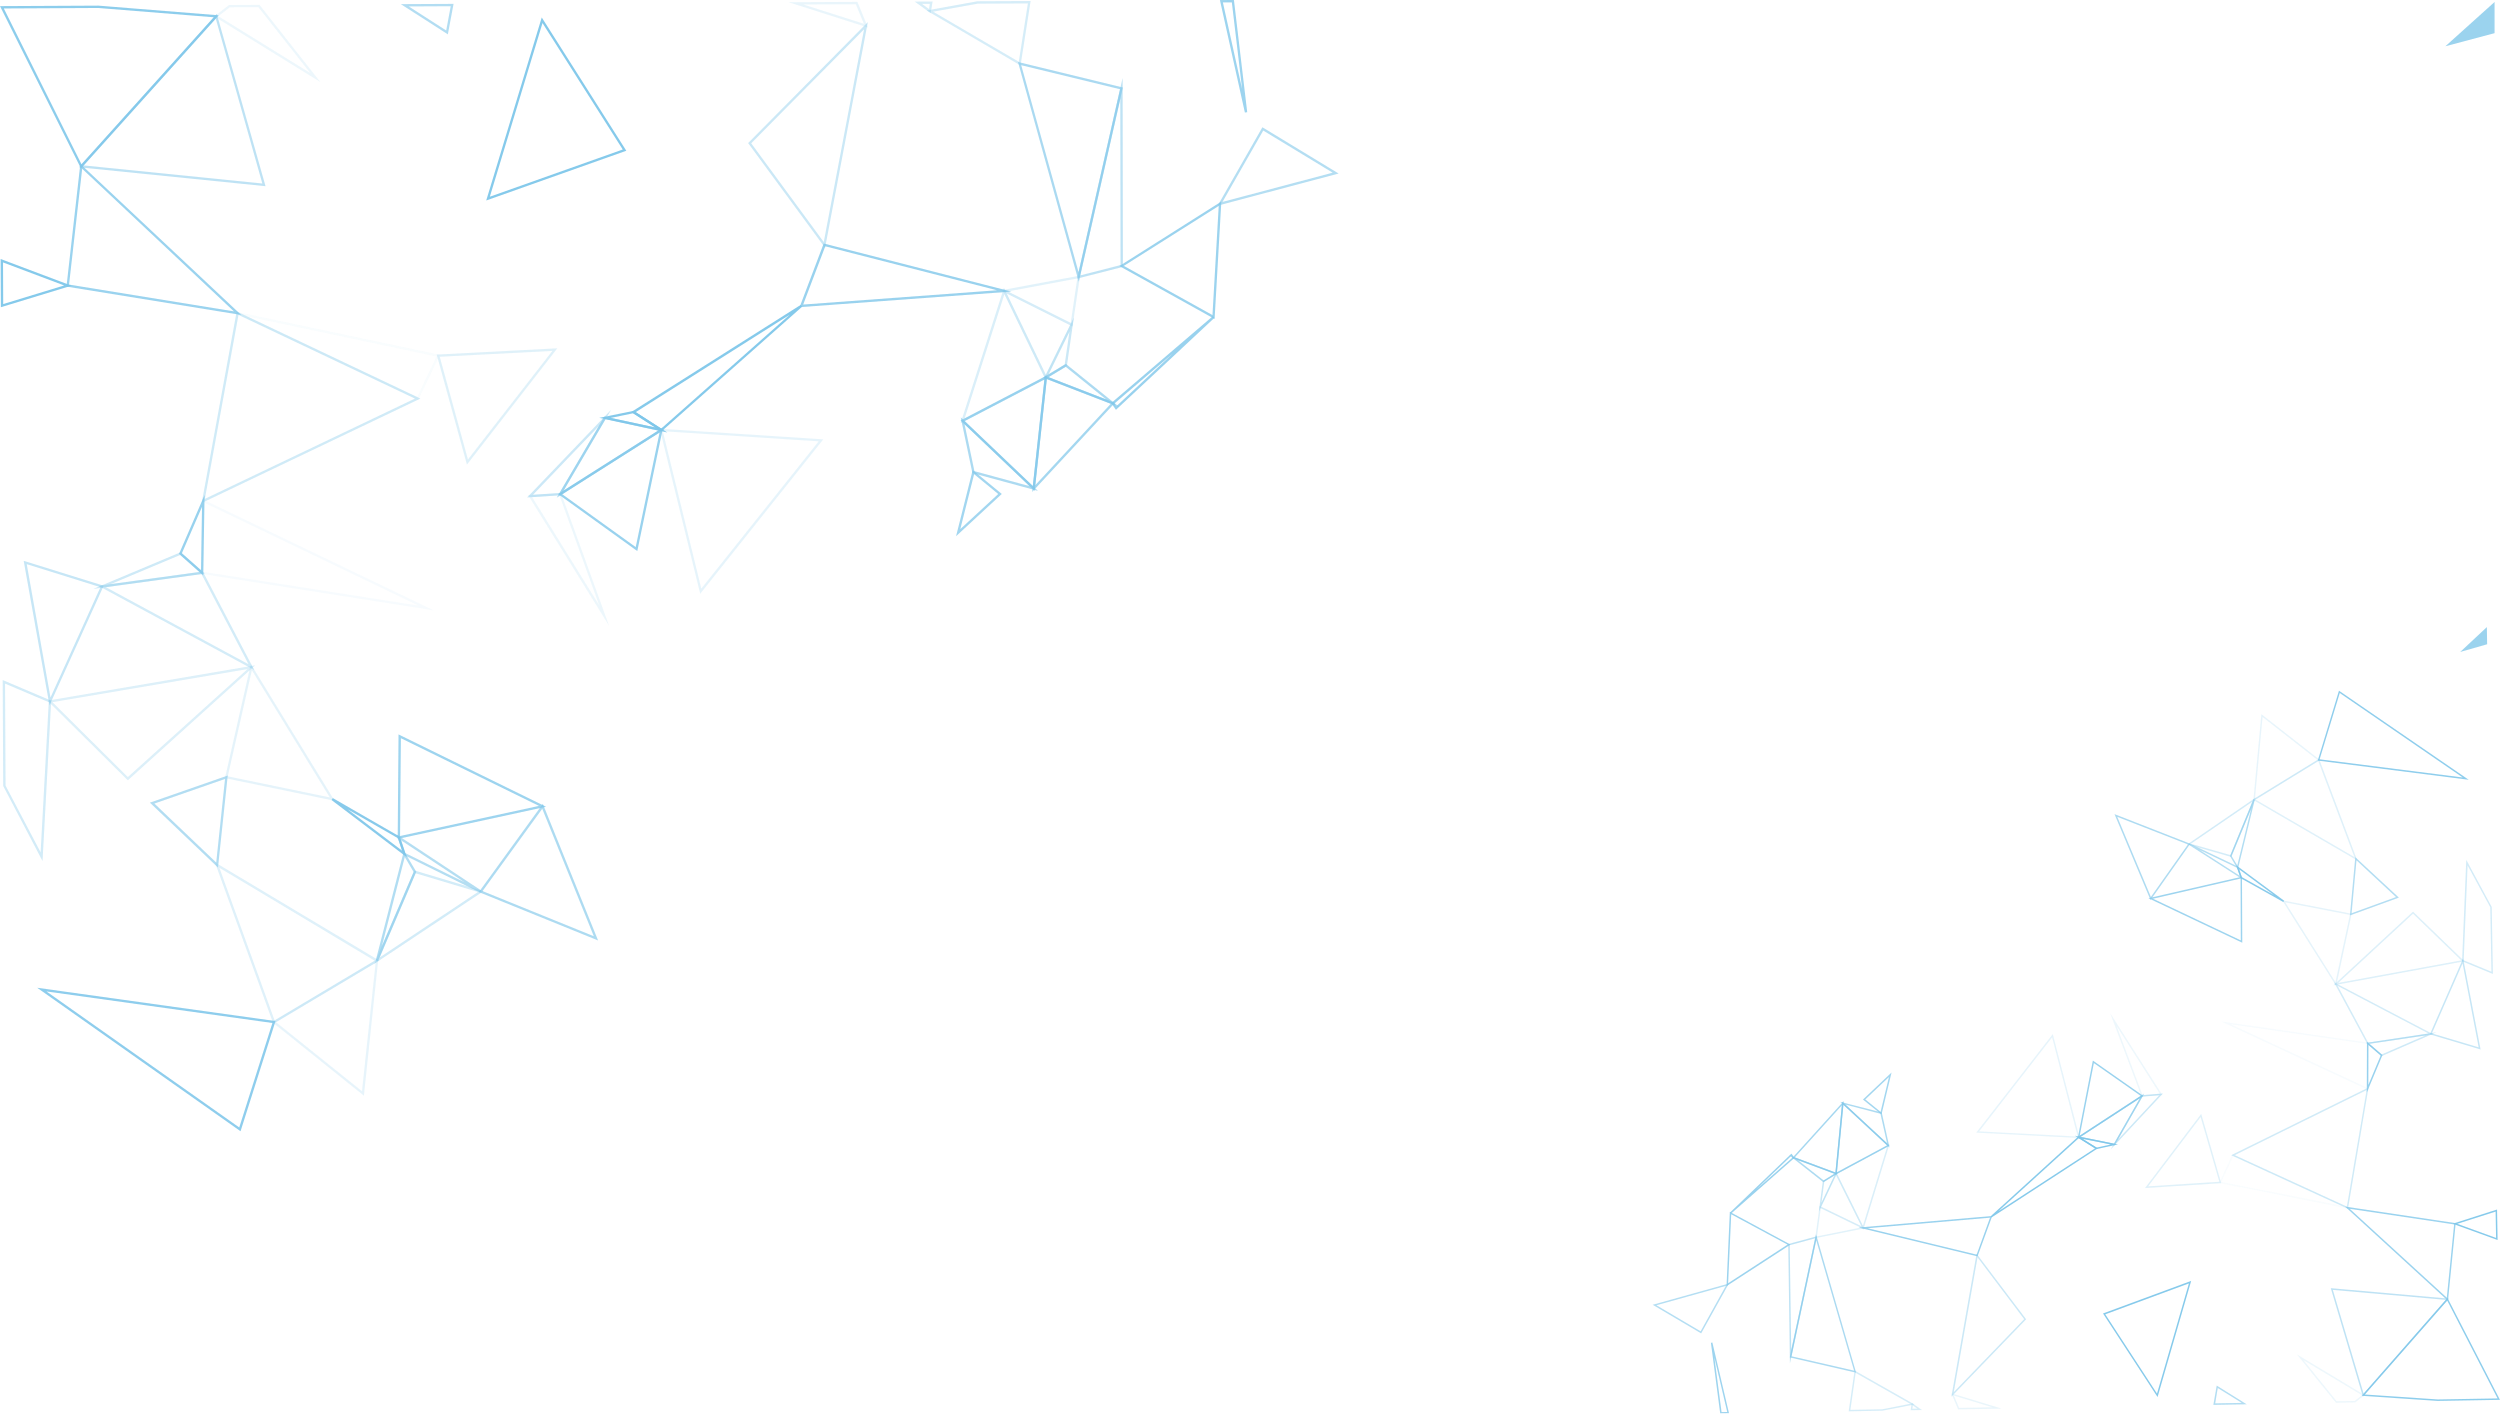 <svg id="Layer_1" data-name="Layer 1" xmlns="http://www.w3.org/2000/svg" viewBox="0 0 1923.62 1087.69"><defs><style>.cls-1{opacity:0.6;}.cls-2{opacity:0.24;}.cls-3{fill:#27a0db;}.cls-4{opacity:0.5;}.cls-5{opacity:0.88;}.cls-6{opacity:0.58;}.cls-7{opacity:0.18;}.cls-8{opacity:0.7;}.cls-9{opacity:0.05;}.cls-10{opacity:0.34;}.cls-11{opacity:0.44;}.cls-12{opacity:0.87;}.cls-13{opacity:0.64;}.cls-14{opacity:0.65;}.cls-15{opacity:0.41;}.cls-16{opacity:0.19;}.cls-17{opacity:0.17;}.cls-18{opacity:0.92;}.cls-19{opacity:0.2;}.cls-20{opacity:0.27;}.cls-21{opacity:0.78;}.cls-22{opacity:0.94;}.cls-23{opacity:0.63;}.cls-24{opacity:0.76;}.cls-25{opacity:0.36;}.cls-26{opacity:0.06;}.cls-27{opacity:0.79;}.cls-28{opacity:0.4;}.cls-29{opacity:0.14;}.cls-30{opacity:0.3;}.cls-31{opacity:0.72;}.cls-32{opacity:0.59;}.cls-33{opacity:0.25;}.cls-34{opacity:0.77;}.cls-35{opacity:0.23;}.cls-36{opacity:0.13;}.cls-37{opacity:0.29;}.cls-38{opacity:0.32;}.cls-39{opacity:0.35;}.cls-40{opacity:0.8;}.cls-41{opacity:0.38;}.cls-42{opacity:0.93;}</style></defs><title>Asset 5event_variation</title><g id="Layer_2" data-name="Layer 2"><g id="Layer_1-2" data-name="Layer 1-2"><g class="cls-1"><g id="triangle36" class="cls-2"><path class="cls-3" d="M1650.48,912.62l43.24-57.11,15.4,53.37ZM1693.25,858l-40.35,53.29,54.73-3.53Z" transform="translate(0 1.52)"/></g><g id="triangle36-2" class="cls-4"><path class="cls-3" d="M1793.4,989.65l90.9,8.06-.74.84-65.42,74.58Zm88.55,9L1795,991l23.7,79.87Z" transform="translate(0 1.52)"/></g><g class="cls-5"><path class="cls-3" d="M1817.21,1072.47l66-75.3,40.37,78.42-47.8.84ZM1883,999.18l-63.41,72.29,56.26,3.82,45.91-.81Z" transform="translate(0 1.52)"/></g><g id="triangle36-3" class="cls-6"><path class="cls-3" d="M1684.09,648.44l.56-1,37.56,17.94,3.39,9.75Zm37.2,17.77-29-13.83,31.1,20Z" transform="translate(0 1.52)"/></g><g id="triangle36-4" class="cls-7"><path class="cls-3" d="M1733.78,614.83,1740,548l45.17,35.32Zm7.16-64.67-5.81,62.49,48-29.47Z" transform="translate(0 1.52)"/></g><g id="triangle36-5" class="cls-8"><path class="cls-3" d="M1379,889.55l.57-.63,39.1-43.22-5.43,56.58Zm38.2-40.53L1381,889l31.26,11.63Z" transform="translate(0 1.52)"/></g><g id="triangle36-6" class="cls-9"><path class="cls-3" d="M1707.55,908.74l10.27-22.18.52.23,92.52,42.45Zm10.83-20.66-9.17,19.79,92.33,18.33Z" transform="translate(0 1.52)"/></g><g id="triangle36-7" class="cls-10"><path class="cls-3" d="M1795.91,754.32l76.32,40-50.73,7.57-.18-.36Zm72.71,39.38-69.91-36.64,23.45,43.6Z" transform="translate(0 1.52)"/></g><g id="triangle36-8" class="cls-11"><path class="cls-3" d="M1869.63,794.36l25.61-58.46L1908.68,806Zm25.18-54.66-23.61,53.93,36,10.74Z" transform="translate(0 1.52)"/></g><g id="triangle36-9" class="cls-12"><path class="cls-3" d="M1783.38,583.72l16.33-53.79.64.44,99.17,68.1Zm16.95-52-15.5,51,110.12,14Z" transform="translate(0 1.52)"/></g><g id="triangle36-10" class="cls-13"><path class="cls-3" d="M1376.77,887.48,1414,901.36l-11,6.8Zm34.69,14.14-28.19-10.51,19.93,15.65Z" transform="translate(0 1.52)"/></g><g id="triangle36-11" class="cls-14"><path class="cls-3" d="M1377.08,1042.93l20.23-94.77,30.88,106.53Zm20.41-90.08-19,89.22,48.13,11.07Z" transform="translate(0 1.52)"/></g><g id="triangle36-12" class="cls-15"><path class="cls-3" d="M1399.49,930.82l3.11-23.7,11.5-7.14Zm4.17-23-2.09,16L1411.4,903Z" transform="translate(0 1.52)"/></g><g id="triangle36-13" class="cls-16"><path class="cls-3" d="M1520.58,870l58.93-75.85,20.66,80ZM1579,796.66,1522.83,869l75.84,4Z" transform="translate(0 1.52)"/></g><g class="cls-17"><path class="cls-3" d="M1501.38,1070.52l38.82,11.83-33.52.59Zm31.6,10.81-29.55-9,4,9.45Z" transform="translate(0 1.52)"/></g><g class="cls-10"><path class="cls-3" d="M1894.43,738.15l3.24-78.07,19.58,36.28.91,51.51Zm4.25-73.83-3,73.06,21.34,8.8-.88-49.63Z" transform="translate(0 1.52)"/></g><g id="triangle36-14" class="cls-18"><path class="cls-3" d="M1720.6,664.24l36.91,27.3-.61,1-32.84-18.34Zm29,22.89-26.73-19.78,2.1,6Z" transform="translate(0 1.52)"/></g><g id="triangle36-15" class="cls-19"><path class="cls-3" d="M1756,691.19l53.48,10.35-11.9,55.64Zm52.12,11.26-49.74-9.64L1797,754.19Z" transform="translate(0 1.52)"/></g><g id="triangle36-16" class="cls-20"><path class="cls-3" d="M1795.46,756.6l61.26-56.68,39.5,38.22Zm61.24-55.09-57.57,53.27,94.71-17.34Z" transform="translate(0 1.52)"/></g><g id="triangle36-17" class="cls-21"><path class="cls-3" d="M1804.44,926.89l85.09,12.74-5.94,59.74-.85-.77Zm83.88,13.71-80.35-12L1882.68,997Z" transform="translate(0 1.52)"/></g><g class="cls-22"><path class="cls-3" d="M1887.17,940.08l34.18-10.94.42,23.47Zm33.07-9.35-29.52,9.42L1920.6,951Z" transform="translate(0 1.52)"/></g><g id="triangle36-18" class="cls-4"><path class="cls-3" d="M1377.25,1047.59l-1.29-91.9,22.19-6Zm-.14-91,1.14,80.85,18.41-86.13Z" transform="translate(0 1.52)"/></g><g id="triangle36-19" class="cls-23"><path class="cls-3" d="M1627,624.91l58.28,22.79L1654.73,691Zm56.5,23.32L1629.13,627,1655,688.63Z" transform="translate(0 1.52)"/></g><g id="triangle36-20" class="cls-24"><path class="cls-3" d="M1653.09,689.61l72-16.56.23,50.81ZM1724,674.48,1656.6,690l67.57,32.06Z" transform="translate(0 1.52)"/></g><g id="triangle36-21" class="cls-25"><path class="cls-3" d="M1716.77,887.34l105.69-52.12-15.81,93.35ZM1821,837.23,1719.44,887.3l86.33,39.6Z" transform="translate(0 1.52)"/></g><g id="triangle36-22" class="cls-26"><path class="cls-3" d="M1708.94,784.4l113.45,16.36-.11,36.36Zm112.32,17.35-104.77-15.1,104.65,48.68Z" transform="translate(0 1.52)"/></g><g id="triangle36-23" class="cls-1"><path class="cls-3" d="M1597.94,873.83l51.92-33.92-22.69,39.78Zm48.58-30.32-45.61,29.75,25.67,5.19Z" transform="translate(0 1.52)"/></g><g id="triangle36-24" class="cls-27"><path class="cls-3" d="M1598.61,874.75l11.73-60.22,38.87,27.23Zm12.52-58.3-10.89,55.86,46.93-30.61Z" transform="translate(0 1.52)"/></g><g id="triangle36-25" class="cls-28"><path class="cls-3" d="M1624,883l23.88-41.86,16.4-1.29Zm24.57-40.77-18.73,32.85,31.6-33.84Z" transform="translate(0 1.52)"/></g><g id="triangle36-26" class="cls-29"><path class="cls-3" d="M1623.64,778l40.22,63.07-16,1.29Zm38.23,62.09-33.29-52.22,20,53.24Z" transform="translate(0 1.52)"/></g><g class="cls-30"><path class="cls-3" d="M1470.13,1083.59l.85-5.7,7.86,5.54Zm1.7-3.69-.37,2.51,3.85-.06Z" transform="translate(0 1.52)"/></g><g id="triangle36-27" class="cls-6"><path class="cls-3" d="M1271.64,1002.43l58.63-16.35-21.33,38.38Zm56.28-14.51-53.37,14.89,34,20.05Z" transform="translate(0 1.52)"/></g><g id="triangle36-28" class="cls-31"><path class="cls-3" d="M1412.09,902.5l5.4-56.34L1453.92,880Zm6.32-53.93-5,51.91L1452,879.8Z" transform="translate(0 1.52)"/></g><g id="triangle36-29" class="cls-13"><path class="cls-3" d="M1415.9,846.25l32,8.23,6,27Zm31,9.19-26.91-7,32,29.71Z" transform="translate(0 1.52)"/></g><g class="cls-32"><path class="cls-3" d="M1703.05,1079.48l2.59-14.86,23.08,14.41Zm3.42-13-2,11.81,20.42-.36Z" transform="translate(0 1.52)"/></g><g id="triangle36-30" class="cls-15"><path class="cls-3" d="M1501.5,1073.16l19.39-110L1559,1013.6l-.35.35Zm20.11-107.23-18.29,103.74,54.19-56.16Z" transform="translate(0 1.52)"/></g><g id="triangle36-31" class="cls-22"><path class="cls-3" d="M1618.16,1009.12,1686,984.06l-25.87,89.36ZM1684.25,986l-64.34,23.78,39.79,61Z" transform="translate(0 1.52)"/></g><g id="triangle36-32" class="cls-33"><path class="cls-3" d="M1733.3,613.75l51.11-31.36,29.38,78.16Zm50.49-29.66-48.3,29.64,76.1,44.22Z" transform="translate(0 1.52)"/></g><g id="triangle36-33" class="cls-32"><path class="cls-3" d="M1808.14,702.84l4.13-44.82,33.55,31.12Zm5.06-42.38-3.76,40.68,34.19-12.41Z" transform="translate(0 1.52)"/></g><g class="cls-34"><path class="cls-3" d="M1893,500.12l20.5-19.12.23,13.2Z" transform="translate(0 1.52)"/></g><g id="triangle36-34" class="cls-35"><path class="cls-3" d="M1396.72,951.22l3.35-24.79,35.25,17.07Zm4.27-23.08-2.92,21.65,33.68-6.75Z" transform="translate(0 1.52)"/></g><g id="triangle36-35" class="cls-36"><path class="cls-3" d="M1399.77,927.56l13-27.38,22,44.34Zm13-24.76L1401.33,927l31,15Z" transform="translate(0 1.52)"/></g><g id="triangle36-36" class="cls-37"><path class="cls-3" d="M1412,901.25l41.9-22.55-20.23,66.11ZM1452,881l-38.48,20.68,19.9,40Z" transform="translate(0 1.52)"/></g><g id="triangle36-37" class="cls-27"><path class="cls-3" d="M1430,943l102.92-8.89-11.32,31.08Zm101.23-7.59-94.16,8.13,83.83,20.32Z" transform="translate(0 1.52)"/></g><g class="cls-24"><path class="cls-3" d="M1316.46,1031.7l1.13-.2,12.83,54.55-6.8.12Zm12.55,53.23-9.9-42.09,5.54,42.16Z" transform="translate(0 1.52)"/></g><g class="cls-38"><path class="cls-3" d="M1422.45,1084.43,1427,1053l46.08,26.15-24.68,4.79Zm5.4-29.57-4.07,28.43,24.45-.44,21.55-4.22Z" transform="translate(0 1.52)"/></g><g id="triangle36-38" class="cls-34"><path class="cls-3" d="M1328.46,988.09l2.55-57.15,46.65,25.18Zm3.62-55.28-2.38,53.05,45.72-29.73Z" transform="translate(0 1.52)"/></g><g id="triangle36-39" class="cls-27"><path class="cls-3" d="M1331.15,931.46l47.27-45.31,2.35,3.23-48.84,42.92Zm47.12-43.58L1351,914l28.26-24.83Z" transform="translate(0 1.52)"/></g><g id="triangle36-40" class="cls-31"><path class="cls-3" d="M1433.45,844.53l22-20.82L1447.73,856Zm20-17.36-18.23,17.28L1447,854Z" transform="translate(0 1.52)"/></g><g class="cls-29"><path class="cls-3" d="M1767.37,1040.64l52,31.27-7.14,5.64-14.82.27Zm50,31.35-45-27,25.57,31.7,13.9-.25Z" transform="translate(0 1.52)"/></g><g id="triangle36-41" class="cls-39"><path class="cls-3" d="M1683.07,648.18l52.61-36-18.86,45.66Zm50.08-32.89-47.44,32.45,30.43,8.7Z" transform="translate(0 1.52)"/></g><g id="triangle36-42" class="cls-1"><path class="cls-3" d="M1715.85,657.2l18-43.68,1.08.36-13,53.39Zm16.25-36.34-15,36.27,4.38,7.22Z" transform="translate(0 1.52)"/></g><g id="triangle36-43" class="cls-40"><path class="cls-3" d="M1821.13,839.1l.12-39.09,11.93,10.3Zm1.26-36.6-.1,30.86,9.51-22.72Z" transform="translate(0 1.52)"/></g><g id="triangle36-44" class="cls-41"><path class="cls-3" d="M1820.5,800.9l54.12-8.1-42.24,18.37Zm45.69-5.68-43.1,6.42,9.46,8.17Z" transform="translate(0 1.52)"/></g><g id="triangle36-45" class="cls-42"><path class="cls-3" d="M1596.45,872.35l33.22,6.7L1613,882.69Zm27.65,6.74-21.75-4.34,10.81,6.75Z" transform="translate(0 1.52)"/></g><g id="triangle36-46" class="cls-22"><path class="cls-3" d="M1531.69,934.34l67.62-61.53,14.8,9.25-81.71,53.18Zm67.8-60.1-61.79,56.18L1612,882.1Z" transform="translate(0 1.52)"/></g><g id="triangle36-47" class="cls-2"><path class="cls-3" d="M428.84,266.48,359.28,356,336,271.3ZM360.07,352,425,268.5,338.37,273Z" transform="translate(0 1.52)"/></g><g id="triangle36-48" class="cls-4"><path class="cls-3" d="M204.32,141.75,60.61,127.18l1.2-1.32,105-116.67Zm-139.95-16,137.49,13.94L166,12.8Z" transform="translate(0 1.52)"/></g><g class="cls-5"><path class="cls-3" d="M168.29,10.26l-106,117.8L0,3.19l75.68-.38ZM62.72,124.91,164.49,11.77,75.6,4.62,2.94,5Z" transform="translate(0 1.52)"/></g><g id="triangle36-49" class="cls-6"><path class="cls-3" d="M370.37,683.74l-.87,1.57-59.06-29.14-5.18-15.5Zm-58.52-28.86,45.52,22.43-48.8-32.26Z" transform="translate(0 1.52)"/></g><g id="triangle36-50" class="cls-7"><path class="cls-3" d="M291.16,735.92,280,841.57l-70.74-56.79ZM278.52,838.08,289,739.34,212.39,785Z" transform="translate(0 1.52)"/></g><g id="triangle36-51" class="cls-8"><path class="cls-3" d="M857.84,308.44l-.91,1L794.21,377l9.72-89.43ZM796.6,371.76l58.1-62.59-49.23-19Z" transform="translate(0 1.52)"/></g><g id="triangle36-52" class="cls-9"><path class="cls-3" d="M338.48,271.48l-16.7,34.88L321,306,175.46,237ZM320.93,304l14.92-31.18L190.12,241.92Z" transform="translate(0 1.52)"/></g><g id="triangle36-53" class="cls-10"><path class="cls-3" d="M195.6,514,75.66,449.22l80.4-11,.29.56ZM81.38,450.26l109.88,59.35L155,440.2Z" transform="translate(0 1.52)"/></g><g id="triangle36-54" class="cls-11"><path class="cls-3" d="M79.78,449.18l-41.7,92L18.22,430Zm-40.94,86L77.29,450.3,20.57,432.56Z" transform="translate(0 1.52)"/></g><g id="triangle36-55" class="cls-12"><path class="cls-3" d="M212,784.14l-26.92,84.78-1-.71L28.58,758.51ZM184.08,866l25.52-80.37L35.73,761.34Z" transform="translate(0 1.52)"/></g><g id="triangle36-56" class="cls-13"><path class="cls-3" d="M861.35,311.73,802.65,289l17.48-10.54Zm-54.6-23.05,44.44,17.2L820,280.72Z" transform="translate(0 1.52)"/></g><g id="triangle36-57" class="cls-14"><path class="cls-3" d="M864,65.81,830.07,215.33,783.29,46.17ZM829.9,207.91,861.8,67.14l-76-18.48Z" transform="translate(0 1.52)"/></g><g id="triangle36-58" class="cls-15"><path class="cls-3" d="M826.28,242.72l-5.39,37.43-18.35,11.08ZM819.22,279l3.63-25.19-16,32.65Z" transform="translate(0 1.52)"/></g><g id="triangle36-59" class="cls-16"><path class="cls-3" d="M633.49,336.54,538.77,455.37l-31.12-127ZM539.62,451.36l90.3-113.28L510,330.29Z" transform="translate(0 1.52)"/></g><g class="cls-17"><path class="cls-3" d="M667.88,19.68,606.72.18l53-.26ZM618.14,1.93l46.55,14.85-6.18-15Z" transform="translate(0 1.52)"/></g><g class="cls-10"><path class="cls-3" d="M39.4,537.6,32.73,661,2.47,603.25l-.4-81.51ZM31.26,654.32l6.26-115.55L3.89,524.49,4.28,603Z" transform="translate(0 1.52)"/></g><g id="triangle36-60" class="cls-18"><path class="cls-3" d="M312.93,658l-57.85-43.94,1-1.5,51.55,29.68Zm-45.48-36.8L309.35,653l-3.2-9.57Z" transform="translate(0 1.52)"/></g><g id="triangle36-61" class="cls-19"><path class="cls-3" d="M257.49,614.67,173.1,597.21,193,509.44Zm-82.22-18.85,78.48,16.23L193.8,514.18Z" transform="translate(0 1.52)"/></g><g id="triangle36-62" class="cls-20"><path class="cls-3" d="M196.35,510.4l-98,88.47L36.57,537.6Zm-98,86,92.15-83.12L40.35,538.76Z" transform="translate(0 1.52)"/></g><g id="triangle36-63" class="cls-21"><path class="cls-3" d="M185.57,240.82,51.14,219l10.67-94.4,1.31,1.23ZM53.13,217.45,180,238.08,63.23,128.32Z" transform="translate(0 1.52)"/></g><g class="cls-22"><path class="cls-3" d="M55,218.3.67,234.87l-.18-37.1ZM2.47,232.43l46.86-14.31-47-17.71Z" transform="translate(0 1.52)"/></g><g id="triangle36-64" class="cls-4"><path class="cls-3" d="M863.8,58.44,864,203.85l-35.23,9Zm-1.6,144L862,74.51,831.2,210.38Z" transform="translate(0 1.52)"/></g><g id="triangle36-65" class="cls-23"><path class="cls-3" d="M460.19,722.12,368.46,684.9,417.67,617Zm-88.91-38,85.63,34.74-39.69-98.07Z" transform="translate(0 1.52)"/></g><g id="triangle36-66" class="cls-24"><path class="cls-3" d="M420.18,619.24,306,644l.65-80.42ZM307.83,641.75l106.88-23.18L308.46,566.49Z" transform="translate(0 1.52)"/></g><g id="triangle36-67" class="cls-25"><path class="cls-3" d="M323.47,305.15,155.21,385.48l26.9-147.36ZM157.63,382.33l161.65-77.17L183.51,240.77Z" transform="translate(0 1.52)"/></g><g id="triangle36-68" class="cls-26"><path class="cls-3" d="M333.79,468.15,154.63,440l.91-57.51Zm-177.32-29.7,165.43,26L157.29,385.33Z" transform="translate(0 1.52)"/></g><g id="triangle36-69" class="cls-1"><path class="cls-3" d="M511.14,328.93l-82.81,52.54L465,319Zm-77.46,47,72.75-46.16L465.91,321Z" transform="translate(0 1.52)"/></g><g id="triangle36-70" class="cls-27"><path class="cls-3" d="M510.15,327.44l-19.79,95.05-60.93-43.86Zm-21,92,18.35-88.15-74.85,47.49Z" transform="translate(0 1.52)"/></g><g id="triangle36-71" class="cls-28"><path class="cls-3" d="M470.21,313.81l-38.63,65.76-26,1.68Zm-39.7,64,30.3-51.55-50.68,52.91Z" transform="translate(0 1.52)"/></g><g id="triangle36-72" class="cls-29"><path class="cls-3" d="M468.66,480l-62.35-100.6,25.36-1.64Zm-59.19-99,51.61,83.27-30.62-84.63Z" transform="translate(0 1.52)"/></g><g class="cls-30"><path class="cls-3" d="M717.59-.37l-1.45,9L703.78-.3Zm-2.77,5.8.64-4-6.1,0Z" transform="translate(0 1.52)"/></g><g id="triangle36-73" class="cls-6"><path class="cls-3" d="M1030,132l-93.05,24.69L971.36,96.4Zm-89.35,21.83,84.76-22.49L972,98.94Z" transform="translate(0 1.52)"/></g><g id="triangle36-74" class="cls-31"><path class="cls-3" d="M805.78,287.27l-9.68,89-57-54.25ZM794.7,372.46l8.92-82-61.39,32Z" transform="translate(0 1.52)"/></g><g id="triangle36-75" class="cls-13"><path class="cls-3" d="M798.62,376.19,748.21,362.5l-9-42.89ZM749.76,361l42.43,11.54-50-47.67Z" transform="translate(0 1.52)"/></g><g class="cls-32"><path class="cls-3" d="M349,1.46l-4.4,23.45L308.4,1.66Zm-5.68,20.47,3.49-18.65-32.3.16Z" transform="translate(0 1.52)"/></g><g id="triangle36-76" class="cls-15"><path class="cls-3" d="M667.75,15.48l-32.9,173.67-59.2-80.58.54-.55ZM633.84,184.73,664.86,21,578,108.74Z" transform="translate(0 1.52)"/></g><g id="triangle36-77" class="cls-22"><path class="cls-3" d="M481.9,114.47,374.12,152.75,416.84,11.91Zm-105,35.37,102.27-36.32L417.43,16.21Z" transform="translate(0 1.52)"/></g><g id="triangle36-78" class="cls-33"><path class="cls-3" d="M291.83,737.62l-81.5,48.58L165.36,662Zm-80.54,46,77-45.92L168.79,666.18Z" transform="translate(0 1.52)"/></g><g id="triangle36-79" class="cls-32"><path class="cls-3" d="M175.23,595.2,167.74,666l-52.41-49.92Zm-8.86,66.94,6.76-64.3L118.8,616.78Z" transform="translate(0 1.52)"/></g><g class="cls-34"><path class="cls-3" d="M1881.61,34.06,1919.45,0V24Z" transform="translate(0 1.52)"/></g><g id="triangle36-80" class="cls-35"><path class="cls-3" d="M831.07,210.5l-5.83,39.15-55.43-27.71Zm-7.22,36.43,5.06-34.18-53.46,10Z" transform="translate(0 1.52)"/></g><g id="triangle36-81" class="cls-36"><path class="cls-3" d="M825.77,247.88l-21.08,43.05-34-70.59Zm-21.06,38.91,18.64-38.09-48.73-24.37Z" transform="translate(0 1.52)"/></g><g id="triangle36-82" class="cls-37"><path class="cls-3" d="M805.9,289.29l-66.75,34.82,33.34-104.17Zm-63.68,31.18,61.29-32-30.66-63.66Z" transform="translate(0 1.52)"/></g><g id="triangle36-83" class="cls-27"><path class="cls-3" d="M778.25,222.83l-163,12,18.54-49ZM618,232.82l149.12-11L635,188Z" transform="translate(0 1.52)"/></g><g class="cls-24"><path class="cls-3" d="M959.66,84.79l-1.79.3L938.66-1.47l10.78-.05ZM940.94.33l14.82,66.79L947.84.3Z" transform="translate(0 1.52)"/></g><g class="cls-38"><path class="cls-3" d="M793-.74l-7.75,49.6L712.91,6.53,752.08-.56ZM783.9,46l7-44.88-38.7.19L718,7.48Z" transform="translate(0 1.52)"/></g><g id="triangle36-84" class="cls-34"><path class="cls-3" d="M939.76,153.54l-5.19,90.37-73.28-40.72Zm-6.83,87.39,4.81-84-73,46.13Z" transform="translate(0 1.52)"/></g><g id="triangle36-85" class="cls-27"><path class="cls-3" d="M934.4,243.08l-75.74,70.74-3.65-5.2,78.22-66.88Zm-75.45,68,43.7-40.84L857.45,309Z" transform="translate(0 1.52)"/></g><g id="triangle36-86" class="cls-31"><path class="cls-3" d="M770.82,378.55l-35.18,32.51,12.81-50.92ZM738.9,405.6l29.2-27-18.56-15.27Z" transform="translate(0 1.52)"/></g><g class="cls-29"><path class="cls-3" d="M246.48,61.6,164.8,11.1l11.43-8.77,23.45-.11ZM168,10.94l70.74,43.74L198.8,4l-22,.11Z" transform="translate(0 1.52)"/></g><g id="triangle36-87" class="cls-39"><path class="cls-3" d="M372,684.19,288,740.06l30.76-71.84Zm-79.89,51,75.67-50.38-48-14.39Z" transform="translate(0 1.52)"/></g><g id="triangle36-88" class="cls-1"><path class="cls-3" d="M320.3,669.26,290.88,738l-1.75-.58,21.64-84.21Zm-26.44,57.16,24.41-57-6.81-11.51Z" transform="translate(0 1.52)"/></g><g id="triangle36-89" class="cls-40"><path class="cls-3" d="M157.4,379.37l-1,61.85-18.65-16.54Zm-2.72,57.87.77-48.79L139.94,424.2Z" transform="translate(0 1.52)"/></g><g id="triangle36-90" class="cls-41"><path class="cls-3" d="M157.63,439.85,71.84,451.6,139,423.39Zm-72.4,8.07,68.24-9.33-14.78-13.12Z" transform="translate(0 1.52)"/></g><g id="triangle36-91" class="cls-42"><path class="cls-3" d="M513.51,331.28,461.1,320l26.46-5.41ZM469.9,320.05l34.26,7.33-17-10.9Z" transform="translate(0 1.52)"/></g><g id="triangle36-92" class="cls-22"><path class="cls-3" d="M617.21,234.47l-108.29,96-23.23-14.94,130.39-82.44ZM508.78,328.23l98.87-87.61-118.56,75Z" transform="translate(0 1.52)"/></g></g></g></g></svg>